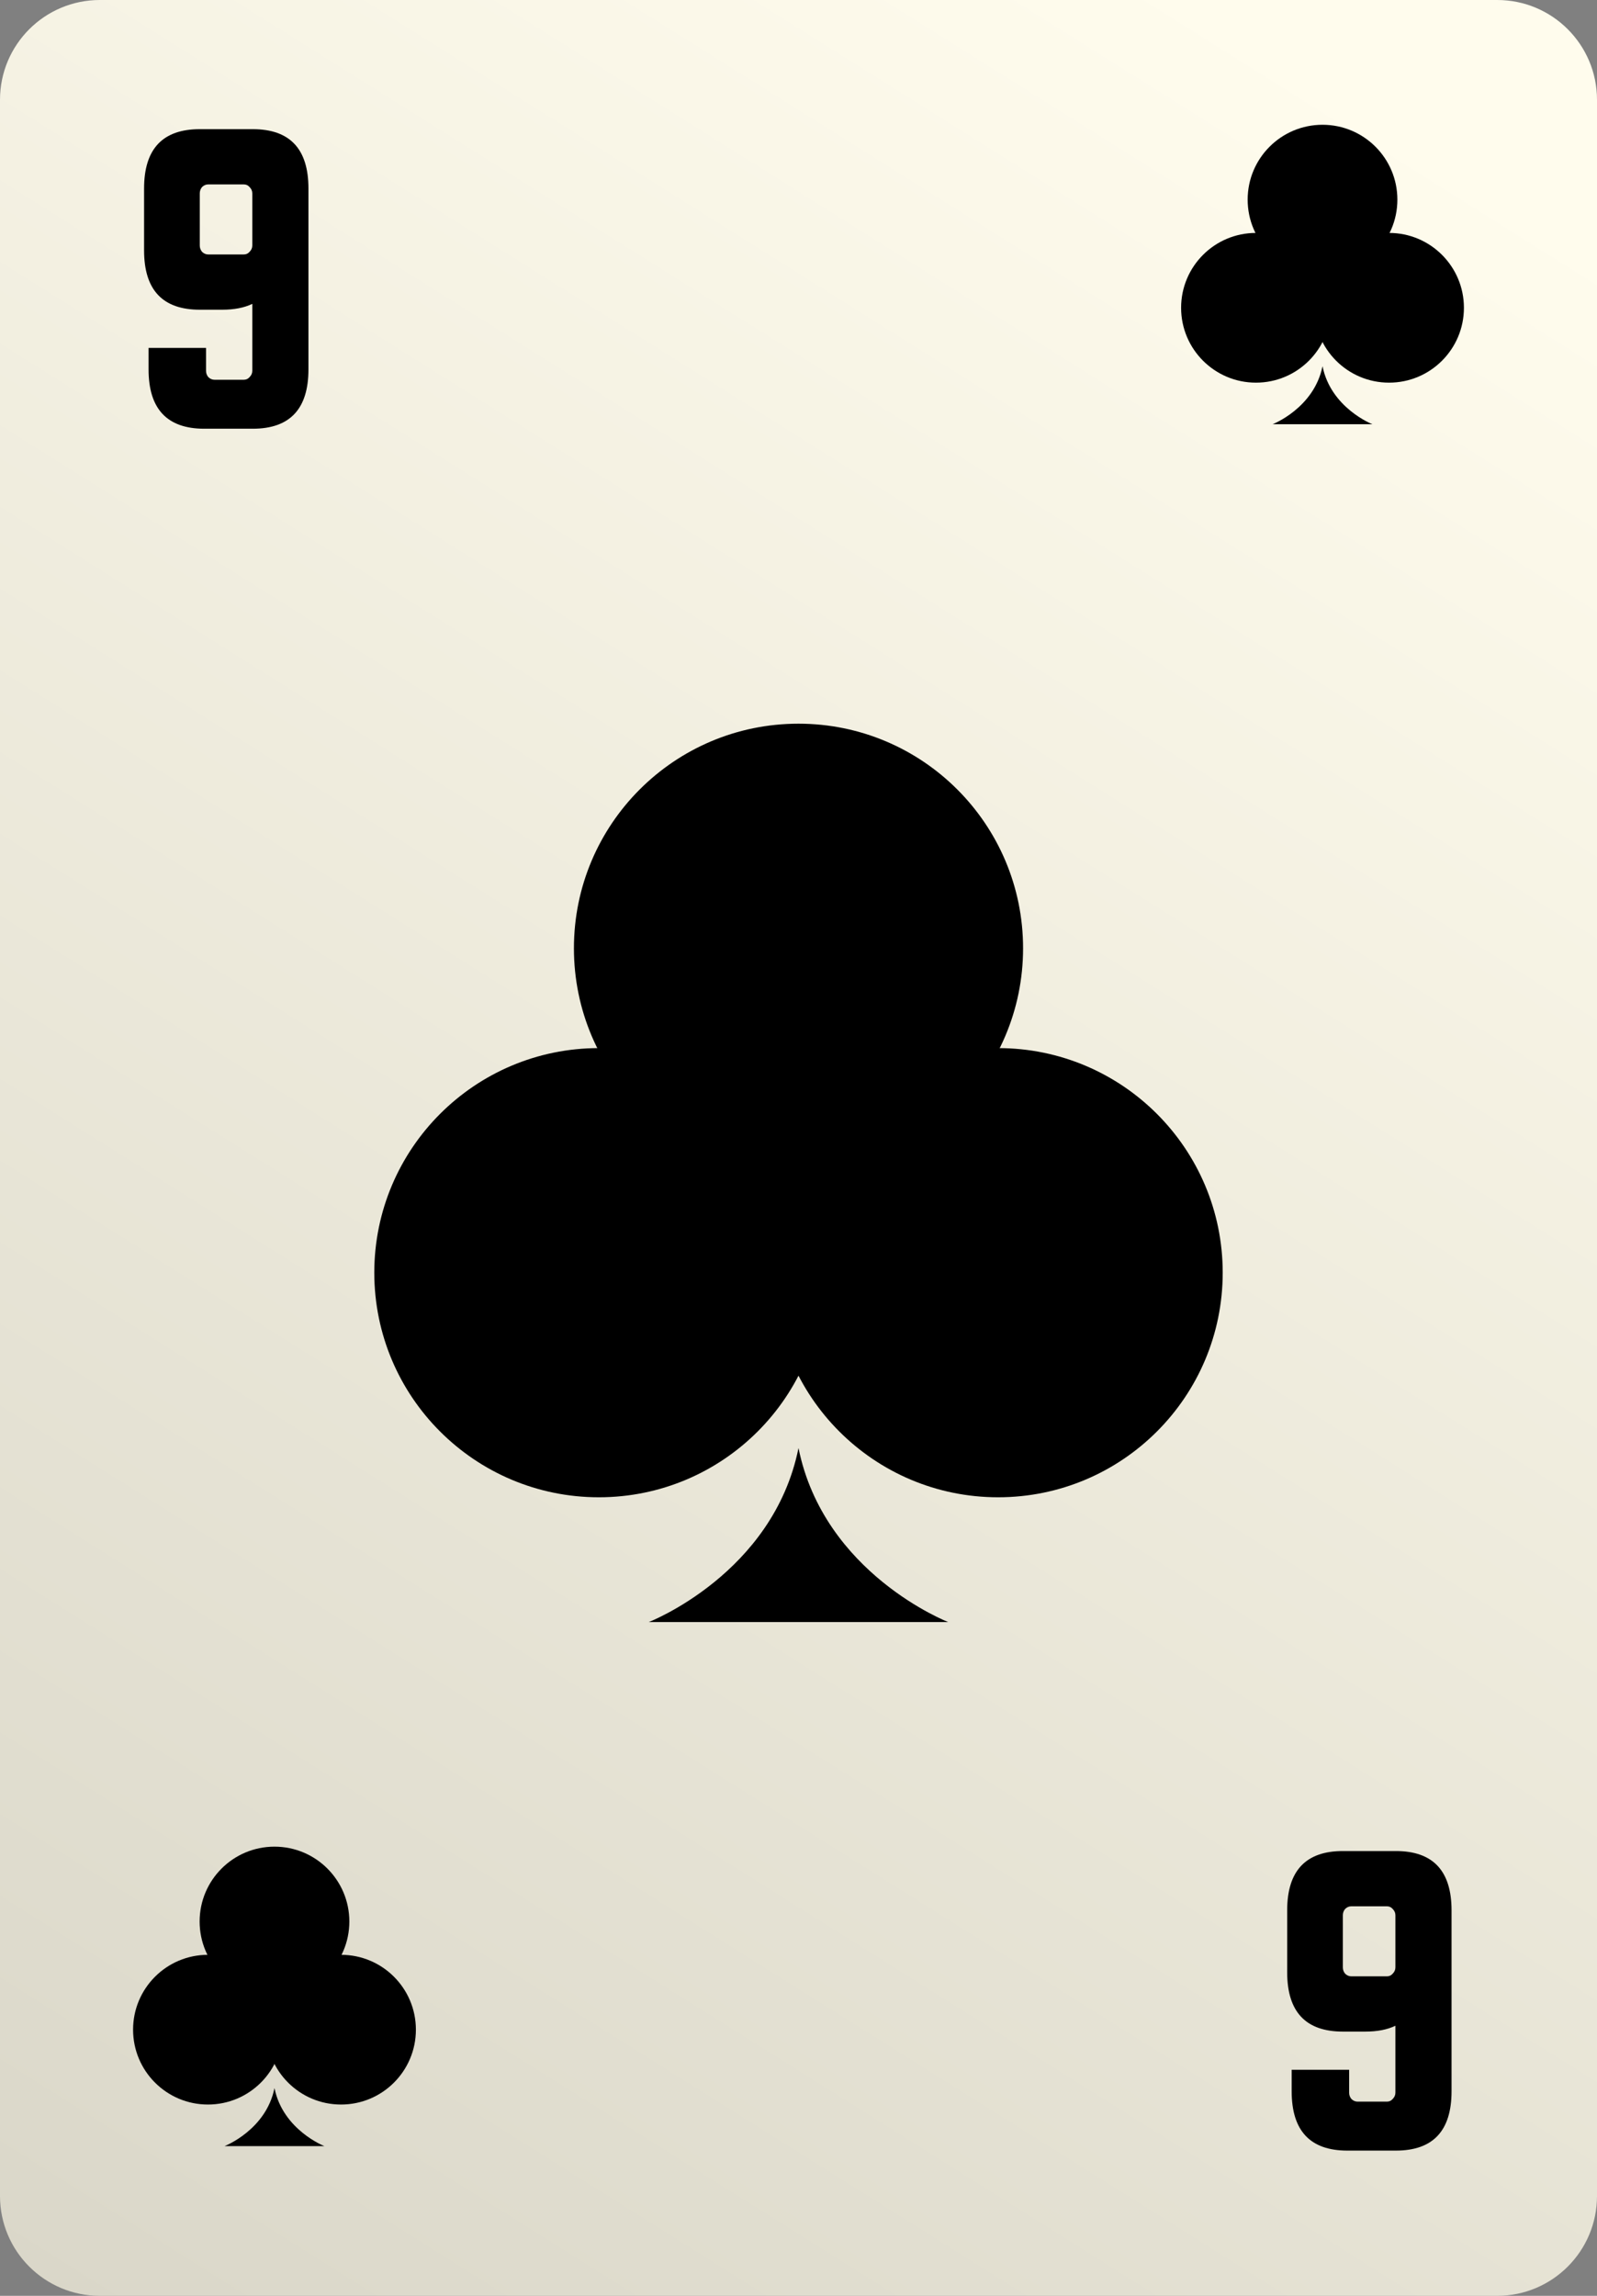 <svg width="64" height="92" viewBox="0 0 64 92" fill="none" xmlns="http://www.w3.org/2000/svg">
<rect x="0" y="0" width="64" height="92" fill="#808080" stroke="none"/>
<path d="M0 4C0 1.791 1.791 0 4 0H60C62.209 0 64 1.791 64 4V88C64 90.209 62.209 92 60 92H4C1.791 92 0 90.209 0 88V4Z" fill="url(#paint0_linear_2928_266565)"/>
<path d="M8.905 12.411H8.006C6.518 12.411 5.774 11.619 5.774 10.035V7.552C5.774 5.968 6.518 5.176 8.006 5.176H10.129C11.617 5.176 12.361 5.968 12.361 7.552V14.804C12.361 16.388 11.617 17.18 10.129 17.18H8.185C6.698 17.18 5.954 16.388 5.954 14.804V13.941H8.257V14.858C8.257 14.954 8.287 15.038 8.347 15.11C8.419 15.182 8.503 15.218 8.599 15.218H9.769C9.865 15.218 9.943 15.182 10.003 15.11C10.075 15.038 10.111 14.954 10.111 14.858V12.177C9.787 12.333 9.385 12.411 8.905 12.411ZM8.006 7.75V9.837C8.006 9.933 8.036 10.017 8.095 10.089C8.167 10.161 8.251 10.197 8.347 10.197H9.769C9.865 10.197 9.943 10.161 10.003 10.089C10.075 10.017 10.111 9.933 10.111 9.837V7.75C10.111 7.654 10.075 7.57 10.003 7.498C9.943 7.426 9.865 7.39 9.769 7.39H8.347C8.251 7.39 8.167 7.426 8.095 7.498C8.036 7.57 8.006 7.654 8.006 7.75Z" fill="black"/>
<path d="M54.715 81.411H53.815C52.328 81.411 51.584 80.619 51.584 79.035V76.552C51.584 74.968 52.328 74.176 53.815 74.176H55.939C57.427 74.176 58.171 74.968 58.171 76.552V83.804C58.171 85.388 57.427 86.18 55.939 86.18H53.995C52.508 86.18 51.764 85.388 51.764 83.804V82.941H54.067V83.858C54.067 83.954 54.097 84.038 54.157 84.11C54.229 84.182 54.313 84.218 54.409 84.218H55.579C55.675 84.218 55.753 84.182 55.813 84.11C55.885 84.038 55.921 83.954 55.921 83.858V81.177C55.597 81.333 55.195 81.411 54.715 81.411ZM53.815 76.749V78.837C53.815 78.933 53.845 79.017 53.905 79.089C53.977 79.161 54.061 79.197 54.157 79.197H55.579C55.675 79.197 55.753 79.161 55.813 79.089C55.885 79.017 55.921 78.933 55.921 78.837V76.749C55.921 76.653 55.885 76.57 55.813 76.498C55.753 76.426 55.675 76.39 55.579 76.39H54.157C54.061 76.39 53.977 76.426 53.905 76.498C53.845 76.57 53.815 76.653 53.815 76.749Z" fill="black"/>
<path d="M32 58.026C30.983 63.067 26 65 26 65H30.844H33.156H38C38 65 33.017 63.067 32 58.026Z" fill="black"/>
<circle cx="40" cy="51" r="9" fill="black"/>
<circle cx="32" cy="38" r="9" fill="black"/>
<circle cx="24" cy="51" r="9" fill="black"/>
<g clip-path="url(#clip0_2928_266565)">
<path d="M53 14.675C52.661 16.355 51 17 51 17H52.615H53.385H55C55 17 53.339 16.355 53 14.675Z" fill="black"/>
<circle cx="55.667" cy="12.334" r="3" fill="black"/>
<circle cx="53" cy="8" r="3" fill="black"/>
<circle cx="50.333" cy="12.334" r="3" fill="black"/>
</g>
<g clip-path="url(#clip1_2928_266565)">
<path d="M11 83.675C10.661 85.356 9 86 9 86H10.615H11.385H13C13 86 11.339 85.356 11 83.675Z" fill="black"/>
<circle cx="13.667" cy="81.334" r="3" fill="black"/>
<circle cx="11" cy="77" r="3" fill="black"/>
<circle cx="8.333" cy="81.334" r="3" fill="black"/>
</g>
<defs>
<linearGradient id="paint0_linear_2928_266565" x1="2.065" y1="92" x2="56.642" y2="5.152" gradientUnits="userSpaceOnUse">
<stop stop-color="#DAD7C9"/>
<stop offset="1" stop-color="#FFFCED"/>
</linearGradient>
<clipPath id="clip0_2928_266565">
<rect width="12" height="12" fill="white" transform="translate(47 5)"/>
</clipPath>
<clipPath id="clip1_2928_266565">
<rect width="12" height="12" fill="white" transform="translate(5 74)"/>
</clipPath>
</defs>
</svg>
